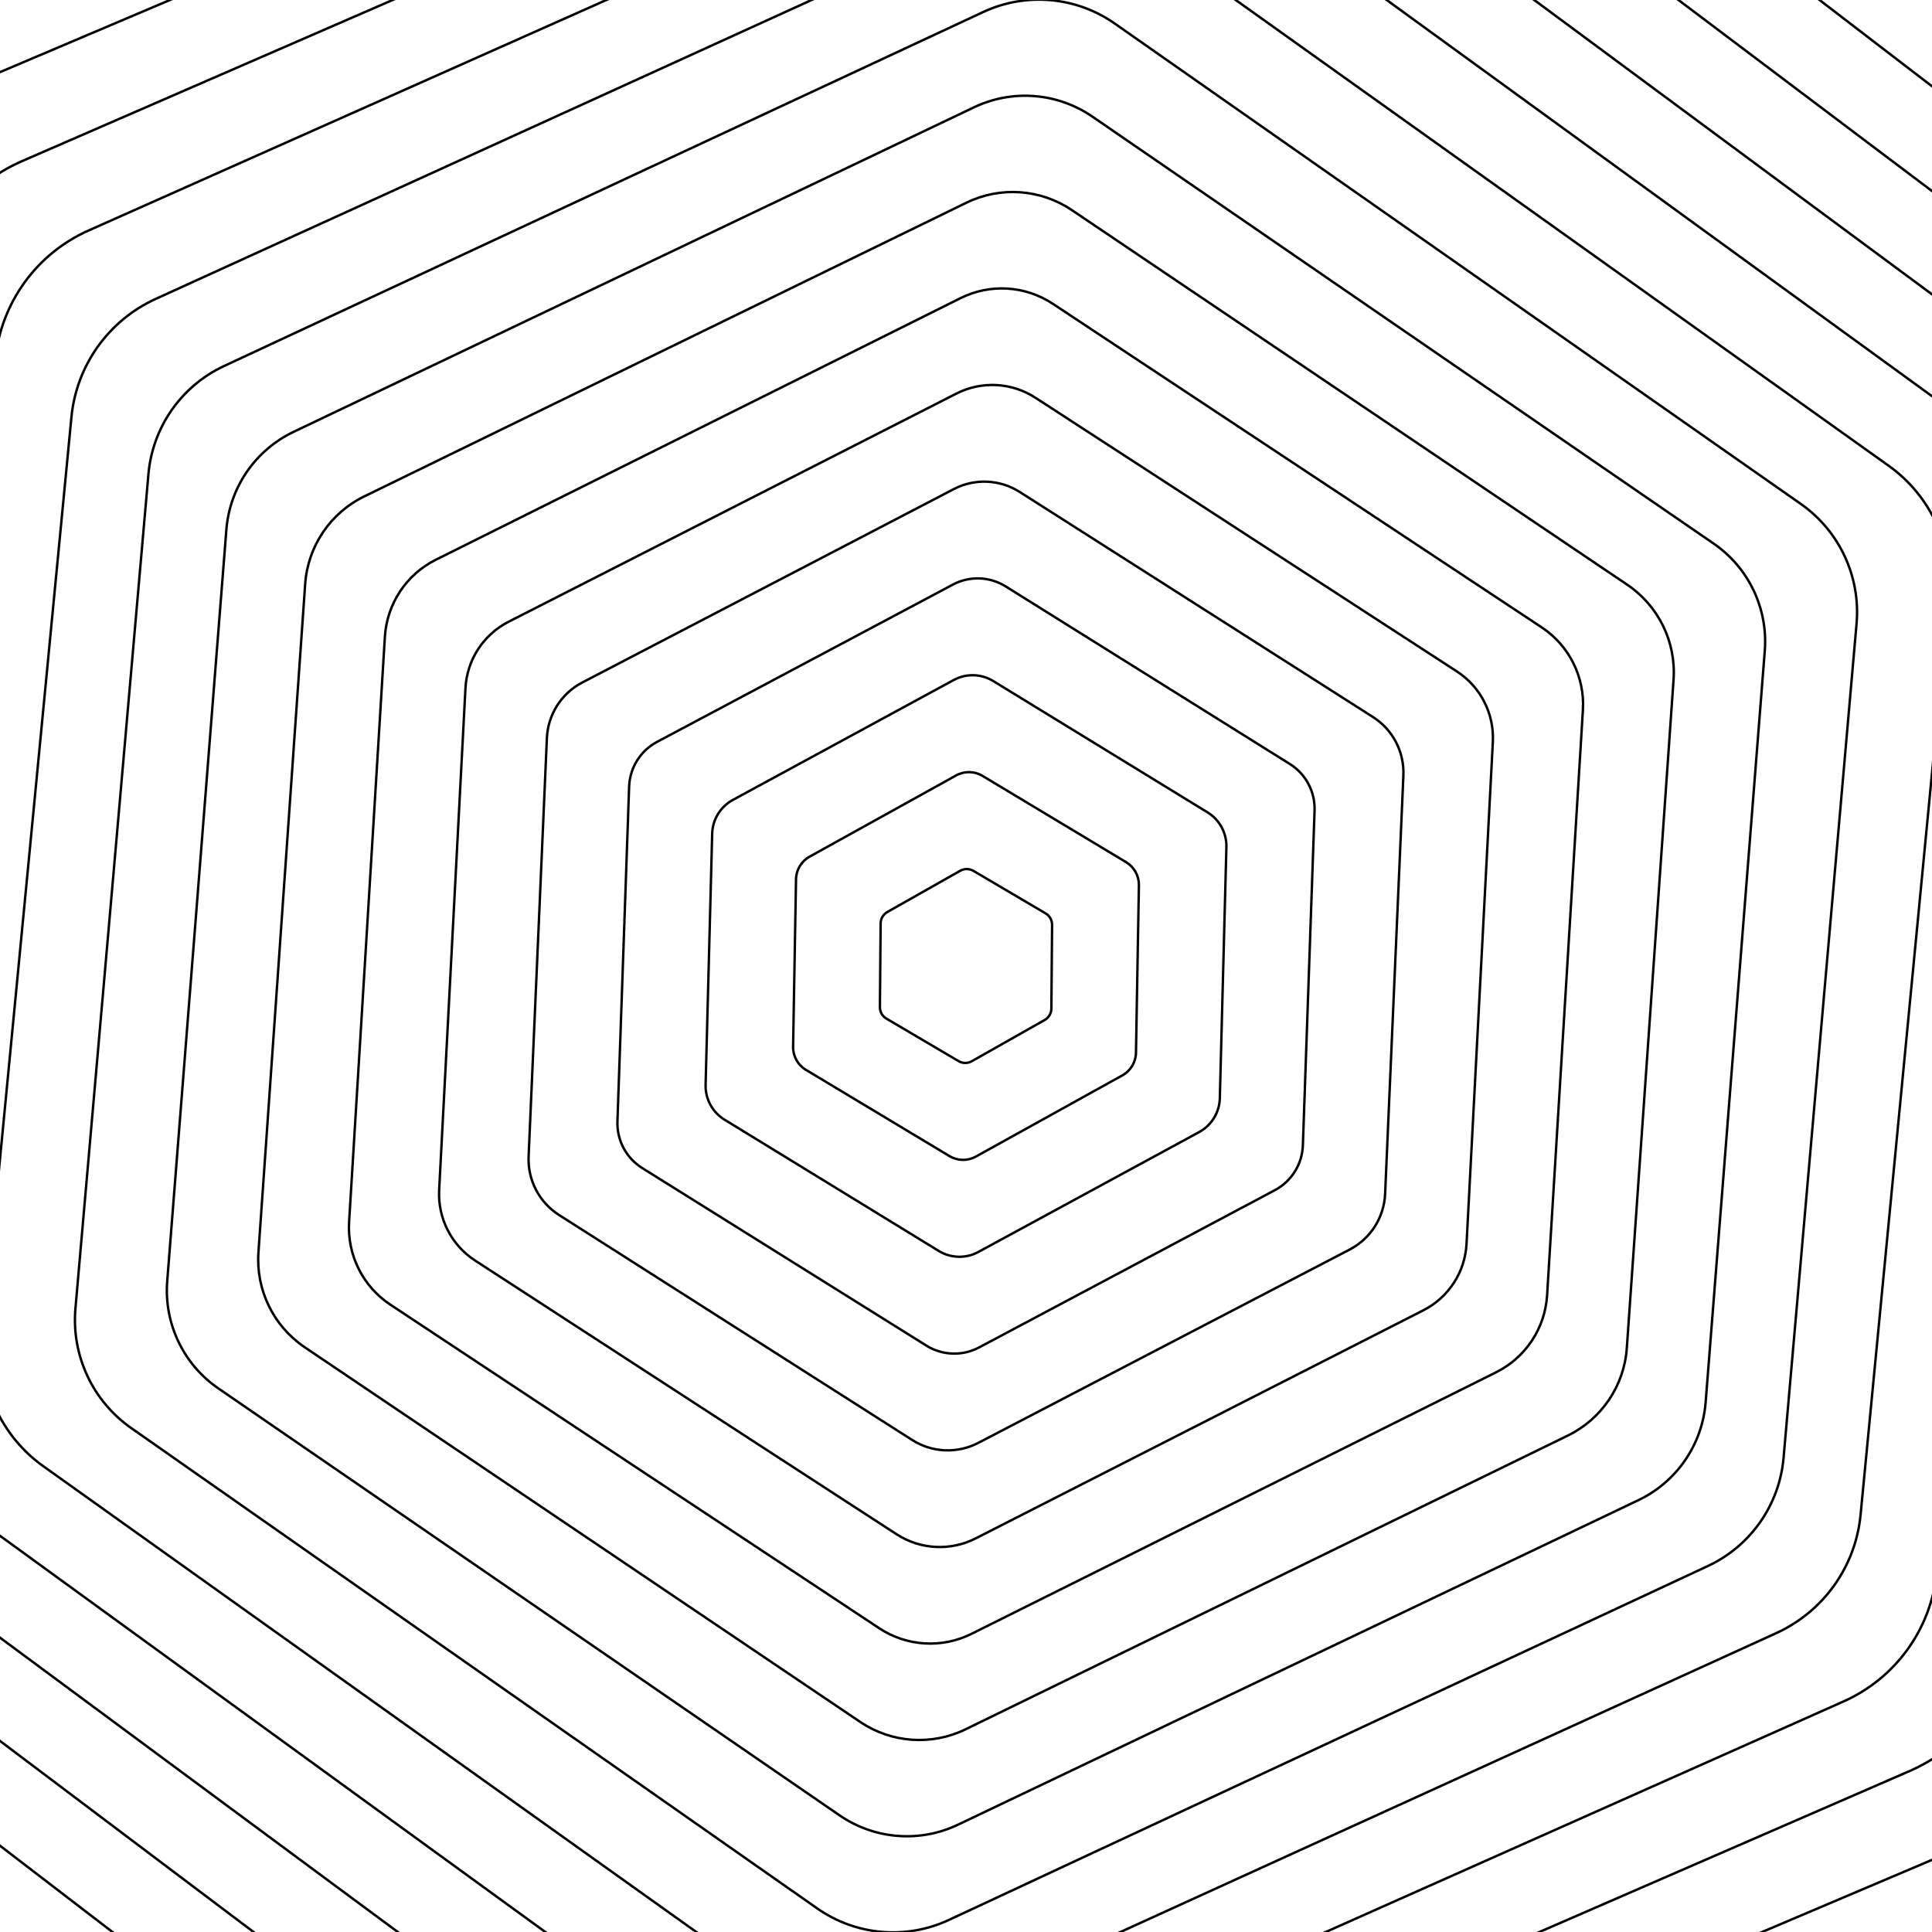 <svg xmlns="http://www.w3.org/2000/svg" version="1.1" xmlns:xlink="http://www.w3.org/1999/xlink" xmlns:svgjs="http://svgjs.dev/svgjs" viewBox="0 0 800 800"><defs><linearGradient x1="50%" y1="0%" x2="50%" y2="100%" id="gggyrate-grad"><stop stop-color="hsl(162, 100%, 58%)" stop-opacity="1" offset="0%"></stop><stop stop-color="hsl(270, 73%, 53%)" stop-opacity="1" offset="100%"></stop></linearGradient></defs><g stroke-width="1" stroke="url(#gggyrate-grad)" fill="none"><path d="M249.697 -1767.78C342.704 -1821.468 457.296 -1821.468 550.303 -1767.765L2202.197 -814.045C2295.205 -760.357 2352.5 -661.111 2352.5 -553.72V1353.72C2352.5 1461.111 2295.205 1560.357 2202.197 1614.06L550.303 2567.78C457.296 2621.468 342.704 2621.468 249.697 2567.765L-1402.197 1614.045C-1495.205 1560.357 -1552.5 1461.111 -1552.5 1353.72V-553.72C-1552.5 -661.111 -1495.205 -760.357 -1402.197 -814.06L249.697 -1767.78Z " transform="rotate(27.5, 400, 400)" opacity="0.05"></path><path d="M252.429 -1728.365C343.746 -1781.078 456.254 -1781.078 547.571 -1728.351L2169.43 -791.971C2260.746 -739.259 2317 -641.818 2317 -536.379V1336.379C2317 1441.818 2260.746 1539.259 2169.43 1591.986L547.571 2528.365C456.254 2581.078 343.746 2581.078 252.429 2528.351L-1369.43 1591.971C-1460.746 1539.259 -1517 1441.818 -1517 1336.379V-536.379C-1517 -641.818 -1460.746 -739.259 -1369.43 -791.986L252.429 -1728.365Z " transform="rotate(27, 400, 400)" opacity="0.07"></path><path d="M255.162 -1688.951C344.788 -1740.687 455.212 -1740.687 544.838 -1688.937L2136.662 -769.898C2226.288 -718.162 2281.5 -622.525 2281.5 -519.039V1319.039C2281.5 1422.526 2226.288 1518.162 2136.662 1569.913L544.838 2488.951C455.212 2540.687 344.788 2540.687 255.162 2488.937L-1336.662 1569.898C-1426.288 1518.162 -1481.5 1422.526 -1481.5 1319.039V-519.039C-1481.5 -622.525 -1426.288 -718.162 -1336.662 -769.912L255.162 -1688.951Z " transform="rotate(26.5, 400, 400)" opacity="0.09"></path><path d="M257.895 -1649.537C345.83 -1700.297 454.17 -1700.297 542.105 -1649.523L2103.895 -747.824C2191.83 -697.064 2246 -603.232 2246 -501.698V1301.699C2246 1403.233 2191.83 1497.065 2103.895 1547.839L542.105 2449.537C454.17 2500.297 345.83 2500.297 257.895 2449.523L-1303.895 1547.824C-1391.83 1497.065 -1446 1403.233 -1446 1301.699V-501.698C-1446 -603.232 -1391.83 -697.064 -1303.895 -747.838L257.895 -1649.537Z " transform="rotate(26, 400, 400)" opacity="0.10"></path><path d="M260.628 -1610.123C346.871 -1659.907 453.129 -1659.907 539.372 -1610.109L2071.128 -725.751C2157.371 -675.967 2210.5 -583.94 2210.5 -484.358V1284.358C2210.5 1383.94 2157.371 1475.967 2071.128 1525.765L539.372 2410.123C453.129 2459.907 346.871 2459.907 260.628 2410.109L-1271.128 1525.751C-1357.371 1475.967 -1410.5 1383.94 -1410.5 1284.358V-484.358C-1410.5 -583.94 -1357.371 -675.967 -1271.128 -725.765L260.628 -1610.123Z " transform="rotate(25.5, 400, 400)" opacity="0.12"></path><path d="M263.361 -1570.709C347.913 -1619.516 452.087 -1619.516 536.639 -1570.695L2038.361 -703.677C2122.913 -654.87 2175 -564.647 2175 -467.018V1267.018C2175 1364.647 2122.913 1454.87 2038.361 1503.691L536.639 2370.709C452.087 2419.516 347.913 2419.516 263.361 2370.695L-1238.361 1503.677C-1322.913 1454.87 -1375 1364.647 -1375 1267.018V-467.018C-1375 -564.647 -1322.913 -654.87 -1238.361 -703.691L263.361 -1570.709Z " transform="rotate(25, 400, 400)" opacity="0.14"></path><path d="M266.093 -1531.294C348.955 -1579.126 451.045 -1579.126 533.907 -1531.281L2005.594 -681.604C2088.455 -633.772 2139.5 -545.354 2139.5 -449.677V1249.677C2139.5 1345.354 2088.455 1433.772 2005.594 1481.617L533.907 2331.295C451.045 2379.126 348.955 2379.126 266.093 2331.281L-1205.594 1481.604C-1288.455 1433.772 -1339.5 1345.354 -1339.5 1249.677V-449.677C-1339.5 -545.354 -1288.455 -633.772 -1205.594 -681.617L266.093 -1531.294Z " transform="rotate(24.5, 400, 400)" opacity="0.16"></path><path d="M268.826 -1491.88C349.997 -1538.736 450.003 -1538.736 531.174 -1491.867L1972.826 -659.53C2053.997 -612.675 2104 -526.061 2104 -432.337V1232.337C2104 1326.061 2053.997 1412.675 1972.826 1459.543L531.174 2291.88C450.003 2338.736 349.997 2338.736 268.826 2291.867L-1172.826 1459.53C-1253.997 1412.675 -1304 1326.061 -1304 1232.337V-432.337C-1304 -526.061 -1253.997 -612.675 -1172.826 -659.543L268.826 -1491.88Z " transform="rotate(24, 400, 400)" opacity="0.17"></path><path d="M271.559 -1452.466C351.038 -1498.345 448.962 -1498.345 528.441 -1452.453L1940.059 -637.457C2019.538 -591.577 2068.5 -506.768 2068.5 -414.997V1214.997C2068.5 1306.768 2019.538 1391.577 1940.059 1437.469L528.441 2252.466C448.962 2298.345 351.038 2298.345 271.559 2252.453L-1140.059 1437.457C-1219.538 1391.577 -1268.5 1306.768 -1268.5 1214.997V-414.997C-1268.5 -506.768 -1219.538 -591.577 -1140.059 -637.469L271.559 -1452.466Z " transform="rotate(23.5, 400, 400)" opacity="0.19"></path><path d="M274.292 -1413.052C352.08 -1457.955 447.92 -1457.955 525.708 -1413.039L1907.292 -615.383C1985.08 -570.48 2033 -487.475 2033 -397.656V1197.656C2033 1287.475 1985.08 1370.48 1907.292 1415.396L525.708 2213.052C447.92 2257.955 352.08 2257.955 274.292 2213.039L-1107.292 1415.383C-1185.08 1370.48 -1233 1287.475 -1233 1197.656V-397.656C-1233 -487.475 -1185.08 -570.48 -1107.292 -615.396L274.292 -1413.052Z " transform="rotate(23, 400, 400)" opacity="0.21"></path><path d="M277.025 -1373.638C353.122 -1417.565 446.878 -1417.565 522.975 -1373.626L1874.525 -593.31C1950.622 -549.383 1997.5 -468.182 1997.5 -380.316V1180.316C1997.5 1268.182 1950.622 1349.383 1874.525 1393.322L522.975 2173.638C446.878 2217.565 353.122 2217.565 277.025 2173.625L-1074.525 1393.309C-1150.622 1349.383 -1197.5 1268.182 -1197.5 1180.316V-380.316C-1197.5 -468.182 -1150.622 -549.383 -1074.525 -593.322L277.025 -1373.638Z " transform="rotate(22.5, 400, 400)" opacity="0.23"></path><path d="M279.757 -1334.224C354.163 -1377.174 445.836 -1377.174 520.243 -1334.212L1841.757 -571.236C1916.164 -528.285 1962 -448.889 1962 -362.976V1162.976C1962 1248.889 1916.164 1328.285 1841.757 1371.248L520.243 2134.224C445.836 2177.174 354.163 2177.174 279.757 2134.212L-1041.757 1371.236C-1116.164 1328.285 -1162 1248.889 -1162 1162.976V-362.976C-1162 -448.889 -1116.164 -528.285 -1041.757 -571.248L279.757 -1334.224Z " transform="rotate(22, 400, 400)" opacity="0.24"></path><path d="M282.49 -1294.81C355.205 -1336.784 444.795 -1336.784 517.51 -1294.798L1808.99 -549.162C1881.705 -507.188 1926.5 -429.596 1926.5 -345.635V1145.635C1926.5 1229.596 1881.705 1307.188 1808.99 1349.174L517.51 2094.809C444.795 2136.784 355.205 2136.784 282.49 2094.798L-1008.99 1349.162C-1081.705 1307.188 -1126.5 1229.596 -1126.5 1145.635V-345.635C-1126.5 -429.596 -1081.705 -507.188 -1008.99 -549.174L282.49 -1294.81Z " transform="rotate(21.5, 400, 400)" opacity="0.26"></path><path d="M285.223 -1255.395C356.247 -1296.394 443.753 -1296.394 514.777 -1255.384L1776.223 -527.089C1847.247 -486.091 1891 -410.303 1891 -328.295V1128.295C1891 1210.303 1847.247 1286.09 1776.223 1327.1L514.777 2055.395C443.753 2096.394 356.247 2096.394 285.223 2055.384L-976.223 1327.089C-1047.247 1286.09 -1091 1210.303 -1091 1128.295V-328.295C-1091 -410.303 -1047.247 -486.091 -976.223 -527.1L285.223 -1255.395Z " transform="rotate(21, 400, 400)" opacity="0.28"></path><path d="M287.956 -1215.981C357.289 -1256.003 442.711 -1256.003 512.044 -1215.97L1743.456 -505.015C1812.789 -464.993 1855.5 -391.01 1855.5 -310.955V1110.955C1855.5 1191.01 1812.789 1264.993 1743.456 1305.026L512.044 2015.981C442.711 2056.003 357.289 2056.003 287.956 2015.97L-943.456 1305.015C-1012.789 1264.993 -1055.5 1191.01 -1055.5 1110.955V-310.955C-1055.5 -391.01 -1012.789 -464.993 -943.456 -505.027L287.956 -1215.981Z " transform="rotate(20.5, 400, 400)" opacity="0.30"></path><path d="M290.688 -1176.567C358.33 -1215.613 441.67 -1215.613 509.311 -1176.556L1710.689 -482.942C1778.331 -443.896 1820 -371.717 1820 -293.614V1093.614C1820 1171.717 1778.331 1243.896 1710.689 1282.953L509.311 1976.567C441.67 2015.613 358.33 2015.613 290.688 1976.556L-910.689 1282.942C-978.331 1243.896 -1020 1171.717 -1020 1093.614V-293.614C-1020 -371.717 -978.331 -443.896 -910.689 -482.953L290.688 -1176.567Z " transform="rotate(20, 400, 400)" opacity="0.31"></path><path d="M293.421 -1137.153C359.372 -1175.223 440.628 -1175.223 506.579 -1137.142L1677.921 -460.868C1743.872 -422.798 1784.5 -352.424 1784.5 -276.274V1076.274C1784.5 1152.424 1743.872 1222.798 1677.921 1260.879L506.579 1937.153C440.628 1975.223 359.372 1975.223 293.421 1937.142L-877.921 1260.868C-943.872 1222.798 -984.5 1152.424 -984.5 1076.274V-276.274C-984.5 -352.424 -943.872 -422.798 -877.921 -460.879L293.421 -1137.153Z " transform="rotate(19.5, 400, 400)" opacity="0.33"></path><path d="M296.154 -1097.739C360.414 -1134.832 439.586 -1134.832 503.846 -1097.728L1645.154 -438.795C1709.414 -401.701 1749 -333.132 1749 -258.934V1058.933C1749 1133.131 1709.414 1201.701 1645.154 1238.805L503.846 1897.738C439.586 1934.832 360.414 1934.832 296.154 1897.728L-845.154 1238.795C-909.414 1201.701 -949 1133.131 -949 1058.933V-258.934C-949 -333.132 -909.414 -401.701 -845.154 -438.805L296.154 -1097.739Z " transform="rotate(19, 400, 400)" opacity="0.35"></path><path d="M298.887 -1058.324C361.456 -1094.442 438.544 -1094.442 501.113 -1058.314L1612.387 -416.721C1674.956 -380.604 1713.5 -313.839 1713.5 -241.593V1041.593C1713.5 1113.839 1674.956 1180.604 1612.387 1216.731L501.113 1858.324C438.544 1894.442 361.456 1894.442 298.887 1858.314L-812.387 1216.721C-874.956 1180.604 -913.5 1113.839 -913.5 1041.593V-241.593C-913.5 -313.839 -874.956 -380.604 -812.387 -416.731L298.887 -1058.324Z " transform="rotate(18.5, 400, 400)" opacity="0.37"></path><path d="M301.62 -1018.91C362.497 -1054.052 437.503 -1054.052 498.38 -1018.9L1579.62 -394.648C1640.497 -359.506 1678 -294.546 1678 -224.253V1024.253C1678 1094.546 1640.497 1159.506 1579.62 1194.657L498.38 1818.91C437.503 1854.052 362.497 1854.052 301.62 1818.9L-779.62 1194.648C-840.498 1159.506 -878 1094.546 -878 1024.253V-224.253C-878 -294.546 -840.498 -359.506 -779.62 -394.657L301.62 -1018.91Z " transform="rotate(18, 400, 400)" opacity="0.38"></path><path d="M304.352 -979.496C363.539 -1013.661 436.461 -1013.661 495.648 -979.487L1546.852 -372.574C1606.039 -338.409 1642.5 -275.253 1642.5 -206.913V1006.912C1642.5 1075.253 1606.039 1138.409 1546.852 1172.584L495.648 1779.496C436.461 1813.661 363.539 1813.661 304.352 1779.486L-746.853 1172.574C-806.039 1138.409 -842.5 1075.253 -842.5 1006.912V-206.913C-842.5 -275.253 -806.039 -338.409 -746.853 -372.584L304.352 -979.496Z " transform="rotate(17.5, 400, 400)" opacity="0.40"></path><path d="M307.085 -940.082C364.581 -973.271 435.419 -973.271 492.915 -940.073L1514.085 -350.501C1571.581 -317.311 1607 -255.96 1607 -189.572V989.572C1607 1055.96 1571.581 1117.311 1514.085 1150.51L492.915 1740.082C435.419 1773.271 364.581 1773.271 307.085 1740.073L-714.085 1150.5C-771.581 1117.311 -807 1055.96 -807 989.572V-189.572C-807 -255.96 -771.581 -317.311 -714.085 -350.51L307.085 -940.082Z " transform="rotate(17, 400, 400)" opacity="0.42"></path><path d="M309.818 -900.668C365.623 -932.881 434.377 -932.881 490.182 -900.659L1481.318 -328.427C1537.123 -296.214 1571.5 -236.667 1571.5 -172.232V972.232C1571.5 1036.667 1537.123 1096.214 1481.318 1128.436L490.182 1700.668C434.377 1732.881 365.623 1732.881 309.818 1700.659L-681.318 1128.427C-737.123 1096.214 -771.5 1036.667 -771.5 972.232V-172.232C-771.5 -236.667 -737.123 -296.214 -681.318 -328.436L309.818 -900.668Z " transform="rotate(16.5, 400, 400)" opacity="0.44"></path><path d="M312.551 -861.254C366.664 -892.49 433.336 -892.49 487.449 -861.245L1448.551 -306.353C1502.664 -275.117 1536 -217.374 1536 -154.891V954.891C1536 1017.374 1502.664 1075.116 1448.551 1106.362L487.449 1661.253C433.336 1692.49 366.664 1692.49 312.551 1661.245L-648.551 1106.353C-702.664 1075.116 -736 1017.374 -736 954.891V-154.891C-736 -217.374 -702.664 -275.117 -648.551 -306.362L312.551 -861.254Z " transform="rotate(16, 400, 400)" opacity="0.45"></path><path d="M315.284 -821.839C367.706 -852.1 432.294 -852.1 484.716 -821.831L1415.784 -284.28C1468.206 -254.019 1500.5 -198.081 1500.5 -137.551V937.551C1500.5 998.081 1468.206 1054.019 1415.784 1084.288L484.716 1621.839C432.294 1652.1 367.706 1652.1 315.284 1621.831L-615.784 1084.28C-668.206 1054.019 -700.5 998.081 -700.5 937.551V-137.551C-700.5 -198.081 -668.206 -254.019 -615.784 -284.288L315.284 -821.839Z " transform="rotate(15.5, 400, 400)" opacity="0.47"></path><path d="M318.016 -782.425C368.748 -811.71 431.252 -811.71 481.984 -782.417L1383.016 -262.206C1433.748 -232.922 1465 -178.788 1465 -120.211V920.211C1465 978.788 1433.748 1032.922 1383.016 1062.215L481.984 1582.425C431.252 1611.71 368.748 1611.71 318.016 1582.417L-583.017 1062.206C-633.748 1032.922 -665 978.788 -665 920.211V-120.211C-665 -178.788 -633.748 -232.922 -583.017 -262.214L318.016 -782.425Z " transform="rotate(15, 400, 400)" opacity="0.49"></path><path d="M320.749 -743.011C369.79 -771.319 430.21 -771.319 479.251 -743.003L1350.249 -240.133C1399.29 -211.824 1429.5 -159.495 1429.5 -102.87V902.87C1429.5 959.495 1399.29 1011.824 1350.249 1040.141L479.251 1543.011C430.21 1571.319 369.79 1571.319 320.749 1543.003L-550.249 1040.133C-599.29 1011.824 -629.5 959.495 -629.5 902.87V-102.87C-629.5 -159.495 -599.29 -211.824 -550.249 -240.141L320.749 -743.011Z " transform="rotate(14.5, 400, 400)" opacity="0.51"></path><path d="M323.482 -703.597C370.831 -730.929 429.169 -730.929 476.518 -703.589L1317.482 -218.059C1364.831 -190.727 1394 -140.202 1394 -85.53V885.53C1394 940.202 1364.831 990.727 1317.482 1018.067L476.518 1503.597C429.169 1530.929 370.831 1530.929 323.482 1503.589L-517.482 1018.059C-564.831 990.727 -594 940.202 -594 885.53V-85.53C-594 -140.202 -564.831 -190.727 -517.482 -218.067L323.482 -703.597Z " transform="rotate(14, 400, 400)" opacity="0.53"></path><path d="M326.215 -664.183C371.873 -690.539 428.127 -690.539 473.785 -664.175L1284.715 -195.986C1330.373 -169.63 1358.5 -120.909 1358.5 -68.19V868.19C1358.5 920.909 1330.373 969.63 1284.715 995.993L473.785 1464.183C428.127 1490.539 371.873 1490.539 326.215 1464.175L-484.715 995.986C-530.373 969.63 -558.5 920.909 -558.5 868.19V-68.19C-558.5 -120.909 -530.373 -169.63 -484.715 -195.993L326.215 -664.183Z " transform="rotate(13.5, 400, 400)" opacity="0.54"></path><path d="M328.948 -624.769C372.915 -650.148 427.085 -650.148 471.053 -624.761L1251.948 -173.912C1295.915 -148.532 1323 -101.616 1323 -50.849V850.849C1323 901.616 1295.915 948.532 1251.948 973.919L471.053 1424.768C427.085 1450.148 372.915 1450.148 328.948 1424.761L-451.948 973.912C-495.915 948.532 -523 901.616 -523 850.849V-50.849C-523 -101.616 -495.915 -148.532 -451.948 -173.919L328.948 -624.769Z " transform="rotate(13, 400, 400)" opacity="0.56"></path><path d="M331.68 -585.354C373.957 -609.758 426.043 -609.758 468.32 -585.347L1219.18 -151.839C1261.457 -127.435 1287.5 -82.323 1287.5 -33.509V833.509C1287.5 882.323 1261.457 927.435 1219.18 951.845L468.32 1385.354C426.043 1409.758 373.957 1409.758 331.68 1385.348L-419.18 951.839C-461.457 927.435 -487.5 882.323 -487.5 833.509V-33.509C-487.5 -82.323 -461.457 -127.435 -419.18 -151.845L331.68 -585.354Z " transform="rotate(12.5, 400, 400)" opacity="0.58"></path><path d="M334.413 -545.94C374.998 -569.368 425.002 -569.368 465.587 -545.934L1186.413 -129.765C1226.998 -106.337 1252 -63.03 1252 -16.169V816.169C1252 863.03 1226.998 906.337 1186.413 929.772L465.587 1345.94C425.002 1369.368 374.998 1369.368 334.413 1345.934L-386.413 929.765C-426.998 906.337 -452 863.03 -452 816.169V-16.169C-452 -63.03 -426.998 -106.337 -386.413 -129.772L334.413 -545.94Z " transform="rotate(12, 400, 400)" opacity="0.60"></path><path d="M337.146 -506.526C376.04 -528.977 423.96 -528.977 462.854 -506.52L1153.646 -107.692C1192.54 -85.24 1216.5 -43.737 1216.5 1.172V798.828C1216.5 843.737 1192.54 885.24 1153.646 907.698L462.854 1306.526C423.96 1328.977 376.04 1328.977 337.146 1306.52L-353.646 907.692C-392.54 885.24 -416.5 843.737 -416.5 798.828V1.172C-416.5 -43.737 -392.54 -85.24 -353.646 -107.698L337.146 -506.526Z " transform="rotate(11.5, 400, 400)" opacity="0.61"></path><path d="M339.879 -467.112C377.082 -488.587 422.918 -488.587 460.121 -467.106L1120.879 -85.618C1158.082 -64.143 1181 -24.444 1181 18.512V781.488C1181 824.445 1158.082 864.143 1120.879 885.624L460.121 1267.112C422.918 1288.587 377.082 1288.587 339.879 1267.106L-320.879 885.618C-358.082 864.143 -381 824.445 -381 781.488V18.512C-381 -24.444 -358.082 -64.143 -320.879 -85.624L339.879 -467.112Z " transform="rotate(11, 400, 400)" opacity="0.63"></path><path d="M342.611 -427.698C378.123 -448.197 421.877 -448.197 457.389 -427.692L1088.112 -63.544C1123.624 -43.045 1145.5 -5.152 1145.5 35.852V764.147C1145.5 805.152 1123.624 843.045 1088.112 863.55L457.389 1227.698C421.877 1248.197 378.123 1248.197 342.611 1227.692L-288.112 863.544C-323.624 843.045 -345.5 805.152 -345.5 764.147V35.852C-345.5 -5.152 -323.624 -43.045 -288.112 -63.55L342.611 -427.698Z " transform="rotate(10.5, 400, 400)" opacity="0.65"></path><path d="M345.344 -388.283C379.165 -407.806 420.835 -407.806 454.656 -388.278L1055.344 -41.471C1089.165 -21.948 1110 14.141 1110 53.193V746.807C1110 785.859 1089.165 821.948 1055.344 841.476L454.656 1188.283C420.835 1207.807 379.165 1207.807 345.344 1188.278L-255.344 841.471C-289.165 821.948 -310 785.859 -310 746.807V53.193C-310 14.141 -289.165 -21.948 -255.344 -41.476L345.344 -388.283Z " transform="rotate(10, 400, 400)" opacity="0.67"></path><path d="M348.077 -348.869C380.207 -367.416 419.793 -367.416 451.923 -348.864L1022.577 -19.397C1054.707 -0.85 1074.5 33.434 1074.5 70.533V729.467C1074.5 766.566 1054.707 800.85 1022.577 819.403L451.923 1148.869C419.793 1167.416 380.207 1167.416 348.077 1148.864L-222.577 819.397C-254.707 800.85 -274.5 766.566 -274.5 729.467V70.533C-274.5 33.434 -254.707 -0.85 -222.577 -19.403L348.077 -348.869Z " transform="rotate(9.5, 400, 400)" opacity="0.68"></path><path d="M350.81 -309.455C381.249 -327.026 418.751 -327.026 449.19 -309.45L989.81 2.676C1020.249 20.247 1039 52.727 1039 87.874V712.126C1039 747.273 1020.249 779.753 989.81 797.329L449.19 1109.455C418.751 1127.026 381.249 1127.026 350.81 1109.45L-189.81 797.324C-220.249 779.753 -239 747.273 -239 712.126V87.874C-239 52.727 -220.249 20.247 -189.81 2.671L350.81 -309.455Z " transform="rotate(9, 400, 400)" opacity="0.70"></path><path d="M353.543 -270.041C382.29 -286.635 417.71 -286.635 446.457 -270.036L957.043 24.75C985.79 41.344 1003.5 72.02 1003.5 105.214V694.786C1003.5 727.98 985.79 758.656 957.043 775.255L446.457 1070.041C417.71 1086.636 382.29 1086.636 353.543 1070.036L-157.043 775.25C-185.791 758.656 -203.5 727.98 -203.5 694.786V105.214C-203.5 72.02 -185.791 41.344 -157.043 24.745L353.543 -270.041Z " transform="rotate(8.5, 400, 400)" opacity="0.72"></path><path d="M356.275 -230.627C383.332 -246.245 416.668 -246.245 443.725 -230.622L924.275 46.823C951.332 62.442 968 91.313 968 122.554V677.446C968 708.687 951.332 737.558 924.275 753.181L443.725 1030.627C416.668 1046.245 383.332 1046.245 356.275 1030.622L-124.275 753.177C-151.332 737.558 -168 708.687 -168 677.446V122.554C-168 91.313 -151.332 62.442 -124.275 46.819L356.275 -230.627Z " transform="rotate(8, 400, 400)" opacity="0.74"></path><path d="M359.008 -191.213C384.374 -205.855 415.626 -205.855 440.992 -191.209L891.508 68.897C916.874 83.539 932.5 110.606 932.5 139.895V660.105C932.5 689.394 916.874 716.461 891.508 731.107L440.992 991.213C415.626 1005.855 384.374 1005.855 359.008 991.209L-91.508 731.103C-116.874 716.461 -132.5 689.394 -132.5 660.105V139.895C-132.5 110.606 -116.874 83.539 -91.508 68.893L359.008 -191.213Z " transform="rotate(7.5, 400, 400)" opacity="0.75"></path><path d="M361.741 -151.798C385.416 -165.465 414.584 -165.465 438.259 -151.795L858.741 90.97C882.416 104.637 897 129.899 897 157.235V642.765C897 670.101 882.416 695.364 858.741 709.033L438.259 951.798C414.584 965.465 385.416 965.465 361.741 951.795L-58.741 709.03C-82.416 695.364 -97 670.101 -97 642.765V157.235C-97 129.899 -82.416 104.637 -58.741 90.967L361.741 -151.798Z " transform="rotate(7, 400, 400)" opacity="0.77"></path><path d="M364.474 -112.384C386.457 -125.074 413.543 -125.074 435.526 -112.381L825.974 113.044C847.957 125.734 861.5 149.192 861.5 174.575V625.425C861.5 650.808 847.957 674.266 825.974 686.96L435.526 912.384C413.543 925.074 386.457 925.074 364.474 912.381L-25.974 686.956C-47.957 674.266 -61.5 650.808 -61.5 625.425V174.575C-61.5 149.192 -47.957 125.734 -25.974 113.04L364.474 -112.384Z " transform="rotate(6.5, 400, 400)" opacity="0.79"></path><path d="M367.207 -72.97C387.499 -84.684 412.501 -84.684 432.793 -72.967L793.207 135.117C813.499 146.831 826 168.485 826 191.916V608.084C826 631.515 813.499 653.169 793.207 664.886L432.793 872.97C412.501 884.684 387.499 884.684 367.207 872.967L6.793 664.882C-13.499 653.169 -26 631.515 -26 608.084V191.916C-26 168.485 -13.499 146.831 6.793 135.114L367.207 -72.97Z " transform="rotate(6, 400, 400)" opacity="0.81"></path><path d="M369.939 -33.556C388.541 -44.294 411.459 -44.294 430.061 -33.553L760.439 157.191C779.041 167.929 790.5 187.778 790.5 209.256V590.744C790.5 612.222 779.041 632.071 760.439 642.812L430.061 833.556C411.459 844.294 388.541 844.294 369.939 833.553L39.561 642.809C20.959 632.071 9.5 612.222 9.5 590.744V209.256C9.5 187.778 20.959 167.929 39.561 157.188L369.939 -33.556Z " transform="rotate(5.5, 400, 400)" opacity="0.82"></path><path d="M372.672 5.858C389.583 -3.903 410.417 -3.903 427.328 5.861L727.672 179.265C744.583 189.026 755 207.071 755 226.596V573.404C755 592.929 744.583 610.974 727.672 620.738L427.328 794.142C410.417 803.903 389.583 803.903 372.672 794.139L72.328 620.735C55.417 610.974 45 592.929 45 573.404V226.596C45 207.071 55.417 189.026 72.328 179.262L372.672 5.858Z " transform="rotate(5, 400, 400)" opacity="0.84"></path><path d="M375.405 45.272C390.624 36.487 409.376 36.487 424.595 45.275L694.905 201.338C710.124 210.123 719.5 226.364 719.5 243.937V556.063C719.5 573.636 710.124 589.877 694.905 598.664L424.595 754.728C409.376 763.513 390.624 763.513 375.405 754.725L105.095 598.662C89.876 589.877 80.5 573.636 80.5 556.063V243.937C80.5 226.364 89.876 210.123 105.095 201.336L375.405 45.272Z " transform="rotate(4.5, 400, 400)" opacity="0.86"></path><path d="M378.138 84.687C391.666 76.877 408.334 76.877 421.862 84.689L662.138 223.412C675.666 231.221 684 245.657 684 261.277V538.723C684 554.343 675.666 568.779 662.138 576.591L421.862 715.313C408.334 723.123 391.666 723.123 378.138 715.311L137.862 576.588C124.334 568.779 116 554.343 116 538.723V261.277C116 245.657 124.334 231.221 137.862 223.409L378.138 84.687Z " transform="rotate(4, 400, 400)" opacity="0.88"></path><path d="M380.871 124.101C392.708 117.268 407.292 117.268 419.13 124.103L629.371 245.485C641.208 252.318 648.5 264.949 648.5 278.618V521.382C648.5 535.051 641.208 547.682 629.371 554.517L419.13 675.899C407.292 682.732 392.708 682.732 380.871 675.897L170.63 554.515C158.792 547.682 151.5 535.051 151.5 521.382V278.618C151.5 264.949 158.792 252.318 170.63 245.483L380.871 124.101Z " transform="rotate(3.5, 400, 400)" opacity="0.89"></path><path d="M383.603 163.515C393.75 157.658 406.25 157.658 416.397 163.517L596.603 267.559C606.75 273.416 613 284.242 613 295.958V504.042C613 515.758 606.75 526.584 596.603 532.443L416.397 636.485C406.25 642.342 393.75 642.342 383.603 636.483L203.397 532.441C193.25 526.584 187 515.758 187 504.042V295.958C187 284.242 193.25 273.416 203.397 267.557L383.603 163.515Z " transform="rotate(3, 400, 400)" opacity="0.91"></path><path d="M386.336 202.929C394.791 198.048 405.209 198.048 413.664 202.931L563.836 289.632C572.291 294.513 577.5 303.535 577.5 313.298V486.702C577.5 496.465 572.291 505.487 563.836 510.369L413.664 597.071C405.209 601.952 394.791 601.952 386.336 597.07L236.164 510.368C227.709 505.487 222.5 496.465 222.5 486.702V313.298C222.5 303.535 227.709 294.513 236.164 289.631L386.336 202.929Z " transform="rotate(2.5, 400, 400)" opacity="0.93"></path><path d="M389.069 242.343C395.833 238.439 404.167 238.439 410.931 242.344L531.069 311.706C537.833 315.61 542 322.828 542 330.639V469.361C542 477.172 537.833 484.39 531.069 488.295L410.931 557.657C404.167 561.561 395.833 561.561 389.069 557.656L268.931 488.294C262.167 484.39 258 477.172 258 469.361V330.639C258 322.828 262.167 315.61 268.931 311.705L389.069 242.343Z " transform="rotate(2, 400, 400)" opacity="0.95"></path><path d="M391.802 281.757C396.875 278.829 403.125 278.829 408.198 281.758L498.302 333.779C503.375 336.708 506.5 342.121 506.5 347.979V452.021C506.5 457.879 503.375 463.292 498.302 466.221L408.198 518.243C403.125 521.171 396.875 521.171 391.802 518.242L301.698 466.221C296.625 463.292 293.5 457.879 293.5 452.021V347.979C293.5 342.121 296.625 336.708 301.698 333.779L391.802 281.757Z " transform="rotate(1.5, 400, 400)" opacity="0.96"></path><path d="M394.534 321.172C397.917 319.219 402.083 319.219 405.466 321.172L465.534 355.853C468.917 357.805 471 361.414 471 365.319V434.681C471 438.586 468.917 442.195 465.534 444.148L405.466 478.828C402.083 480.781 397.917 480.781 394.534 478.828L334.466 444.147C331.083 442.195 329 438.586 329 434.681V365.319C329 361.414 331.083 357.805 334.466 355.852L394.534 321.172Z " transform="rotate(1, 400, 400)" opacity="0.98"></path><path d="M397.267 360.586C398.958 359.61 401.042 359.61 402.733 360.586L432.767 377.926C434.458 378.903 435.5 380.707 435.5 382.66V417.34C435.5 419.293 434.458 421.097 432.767 422.074L402.733 439.414C401.042 440.39 398.958 440.39 397.267 439.414L367.233 422.074C365.542 421.097 364.5 419.293 364.5 417.34V382.66C364.5 380.707 365.542 378.903 367.233 377.926L397.267 360.586Z " transform="rotate(0.5, 400, 400)" opacity="1.00"></path></g></svg>
